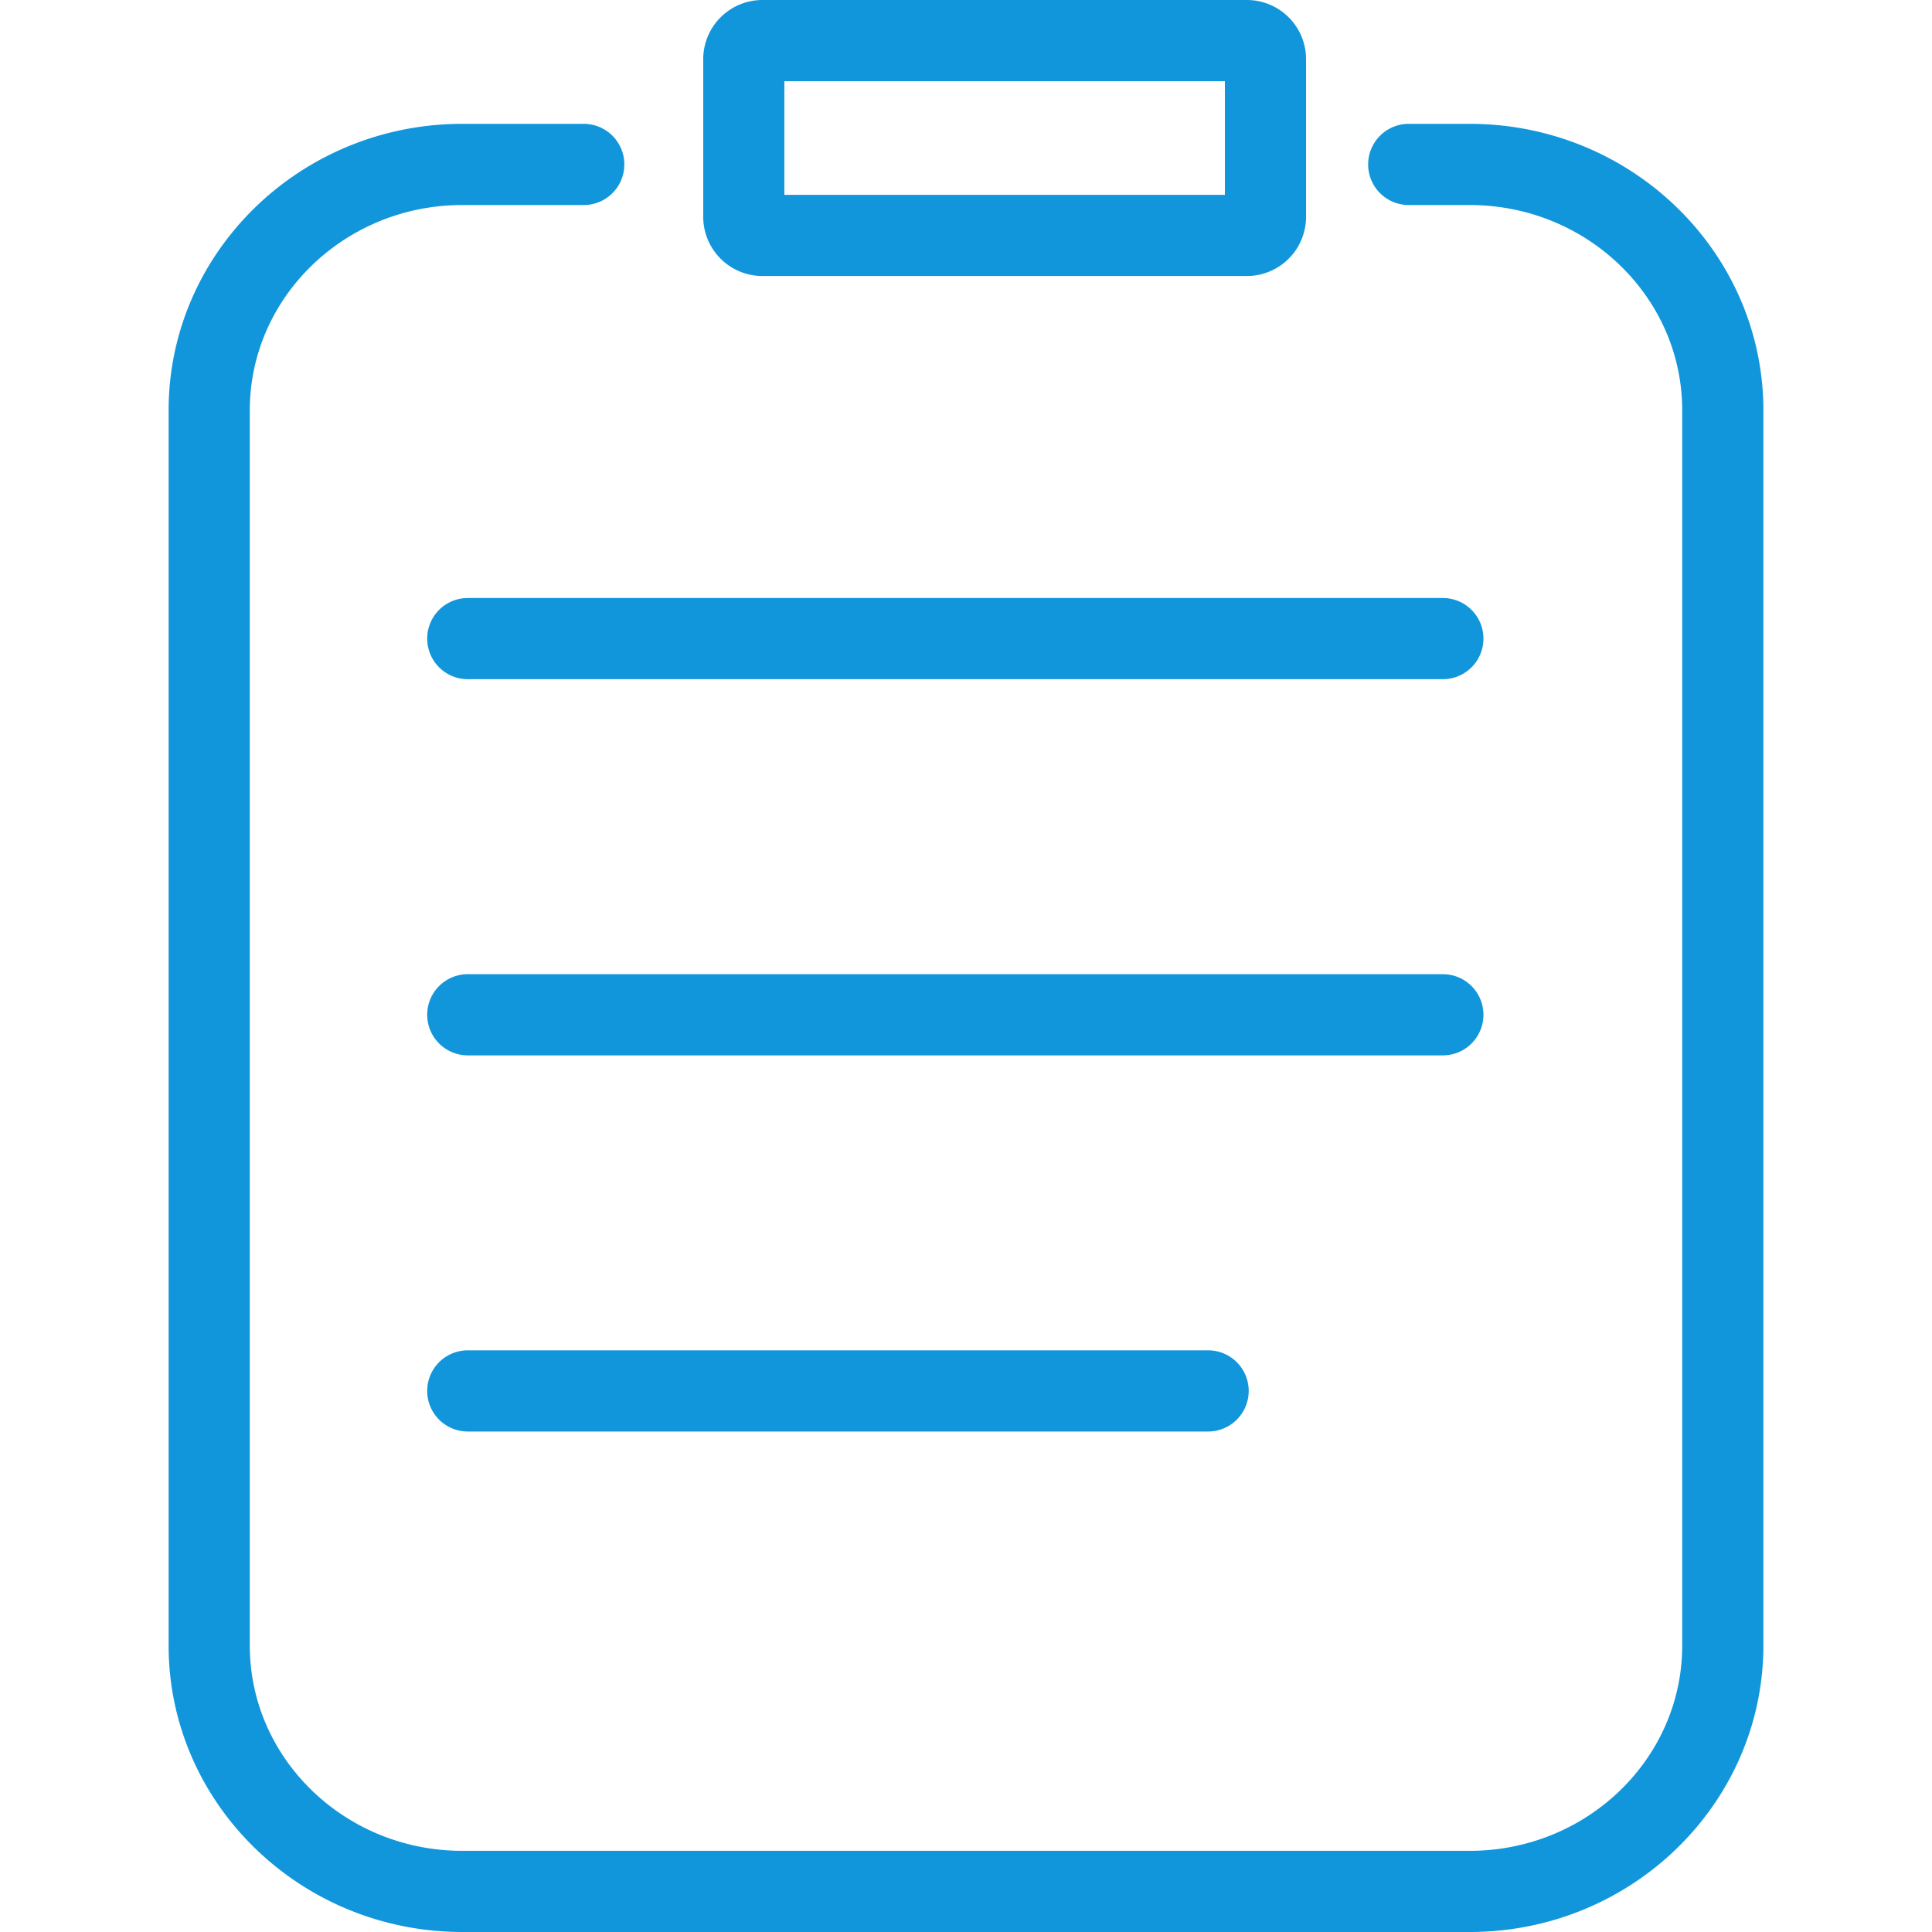 <?xml version="1.0" standalone="no"?><!DOCTYPE svg PUBLIC "-//W3C//DTD SVG 1.1//EN" "http://www.w3.org/Graphics/SVG/1.1/DTD/svg11.dtd"><svg t="1591337497073" class="icon" viewBox="0 0 1024 1024" version="1.1" xmlns="http://www.w3.org/2000/svg" p-id="2666" xmlns:xlink="http://www.w3.org/1999/xlink" width="200" height="200"><defs><style type="text/css"></style></defs><path d="M779.002 1024H245.035C159.23 1024 89.37 955.897 89.37 872.17V217.474c0-83.727 69.811-151.83 155.628-151.83h64.55a21.513 21.513 0 0 1 0 43.025h-64.513c-62.079-0.025-112.64 48.791-112.64 108.805v654.696c0 60.002 50.512 108.805 112.603 108.805h534.004c62.092 0 112.603-48.815 112.603-108.805V217.474c0-60.002-50.512-108.805-112.603-108.805h-32.49a21.513 21.513 0 0 1 0-43.025h32.49c85.817 0 155.628 68.115 155.628 151.83v654.696C934.594 955.897 864.782 1024 779.002 1024z" p-id="2667" fill="#1296db"></path><path d="M660.892 146.286H404.068a31.384 31.384 0 0 1-31.347-31.347v-83.592A31.384 31.384 0 0 1 404.068 0h256.824a31.384 31.384 0 0 1 31.347 31.347v83.592a31.384 31.384 0 0 1-31.347 31.347zM415.734 103.261h233.479V43.025H415.734zM764.89 359.986H247.788a21.513 21.513 0 0 1 0-43.025h517.102a21.513 21.513 0 0 1 0 43.025zM764.89 559.365H247.788a21.513 21.513 0 0 1 0-43.025h517.102a21.513 21.513 0 0 1 0 43.025zM640.178 758.731h-392.39a21.513 21.513 0 0 1 0-43.025h392.39a21.513 21.513 0 1 1 0 43.025z" p-id="2668" fill="#1296db"></path></svg>